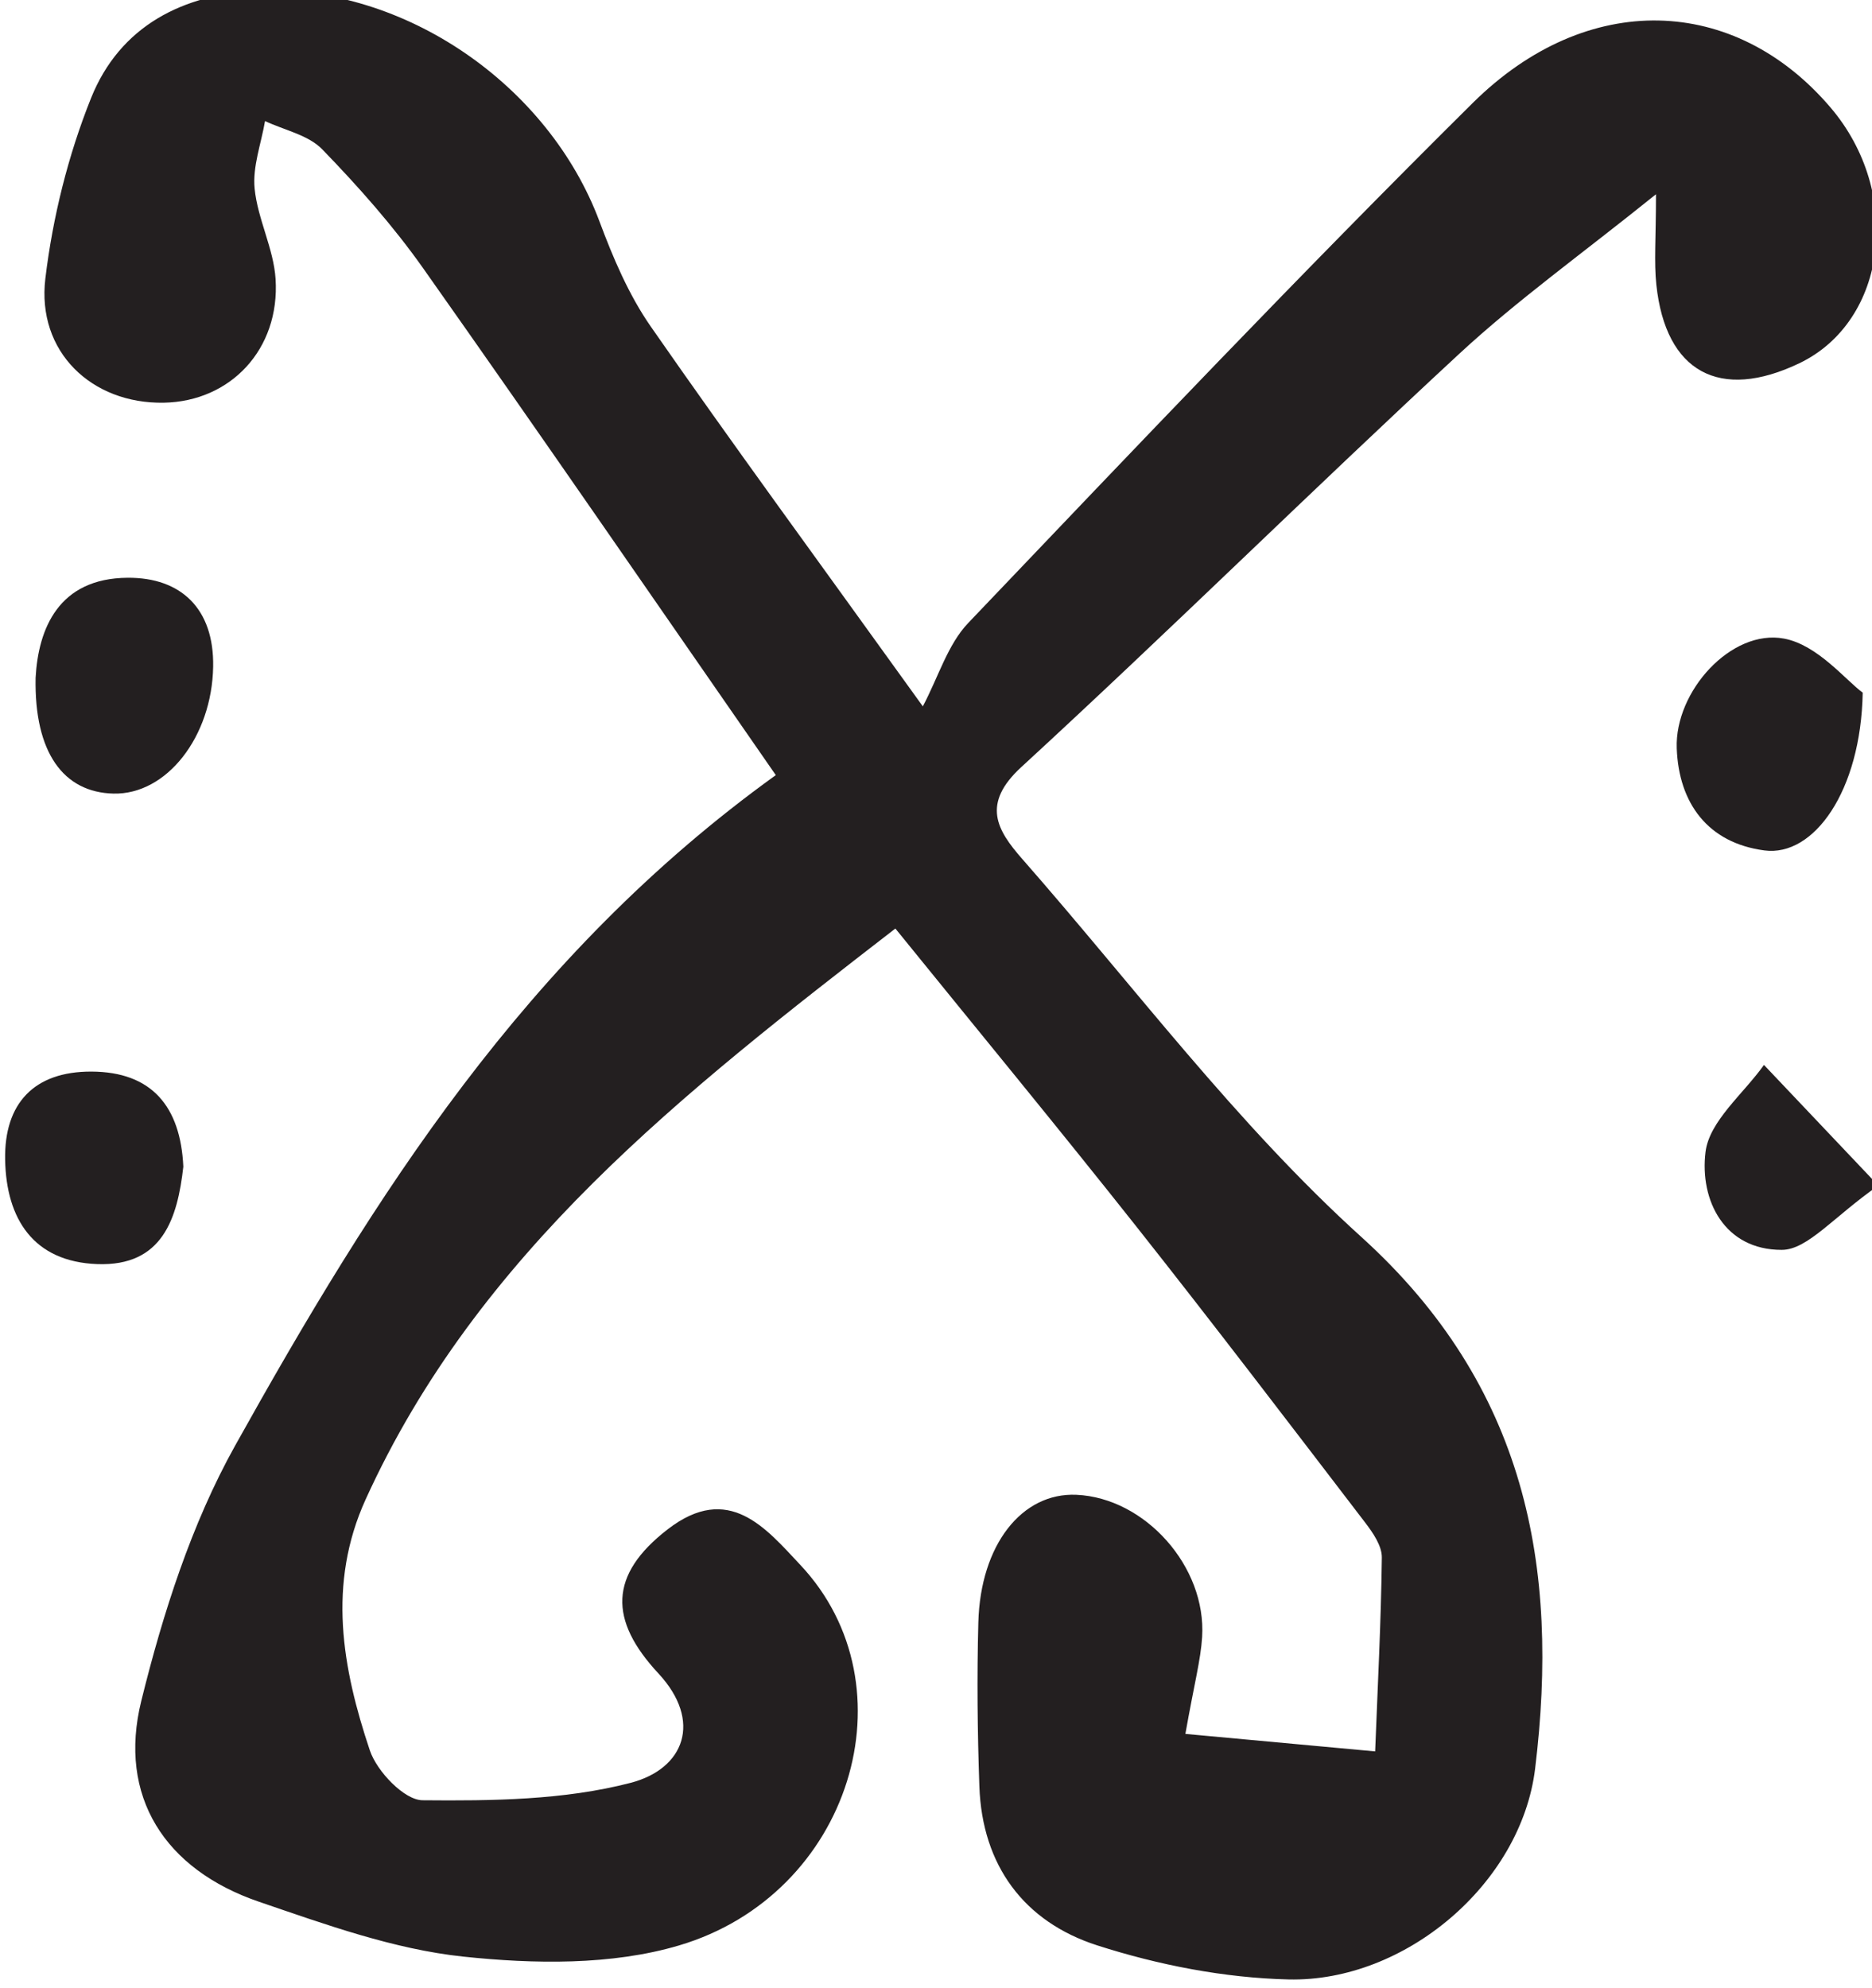 <?xml version="1.0" encoding="UTF-8" standalone="no"?>
<!-- Created with Inkscape (http://www.inkscape.org/) -->

<svg
   width="35.406mm"
   height="37.582mm"
   viewBox="0 0 35.406 37.582"
   version="1.1"
   id="svg552"
   inkscape:version="1.1 (c68e22c387, 2021-05-23)"
   sodipodi:docname="gift.svg"
   xmlns:inkscape="http://www.inkscape.org/namespaces/inkscape"
   xmlns:sodipodi="http://sodipodi.sourceforge.net/DTD/sodipodi-0.dtd"
   xmlns="http://www.w3.org/2000/svg"
   xmlns:svg="http://www.w3.org/2000/svg">
  <sodipodi:namedview
     id="namedview554"
     pagecolor="#505050"
     bordercolor="#eeeeee"
     borderopacity="1"
     inkscape:pageshadow="0"
     inkscape:pageopacity="0"
     inkscape:pagecheckerboard="0"
     inkscape:document-units="mm"
     showgrid="false"
     inkscape:zoom="0.77771465"
     inkscape:cx="67.505479"
     inkscape:cy="71.362935"
     inkscape:window-width="1284"
     inkscape:window-height="1081"
     inkscape:window-x="2058"
     inkscape:window-y="152"
     inkscape:window-maximized="0"
     inkscape:current-layer="layer1" />
  <defs
     id="defs549">
    <clipPath
       clipPathUnits="userSpaceOnUse"
       id="clipPath209">
      <path
         d="M 0,841.89 H 595.276 V 0 H 0 Z"
         id="path207" />
    </clipPath>
  </defs>
  <g
     inkscape:label="Layer 1"
     inkscape:groupmode="layer"
     id="layer1"
     transform="translate(-87.25,-129.709)">
    <g
       id="g203"
       transform="matrix(0.353,0,0,-0.353,-65.472,414.16)">
      <g
         id="g205"
         clip-path="url(#clipPath209)">
        <g
           id="g211"
           transform="translate(496.152,712.941)">
          <path
             d="m 0,0 c 3.562,-0.328 6.865,-0.633 10.168,-0.937 0.134,3.461 0.316,6.922 0.358,10.384 0.007,0.622 -0.473,1.323 -0.889,1.866 -4.06,5.301 -8.107,10.612 -12.252,15.848 -4.153,5.246 -8.413,10.409 -12.923,15.975 -11.399,-8.813 -22.367,-17.362 -28.383,-30.576 -2.065,-4.537 -1.251,-9.037 0.225,-13.443 0.377,-1.123 1.843,-2.661 2.821,-2.671 3.727,-0.035 7.584,0.005 11.152,0.933 2.875,0.747 3.866,3.303 1.486,5.863 -2.649,2.848 -2.66,5.274 0.498,7.714 3.273,2.53 5.264,0.056 7.103,-1.899 6.113,-6.496 2.723,-17.659 -6.494,-20.387 -3.616,-1.071 -7.763,-1.002 -11.576,-0.597 -3.707,0.395 -7.355,1.716 -10.925,2.935 -5.051,1.725 -7.576,5.643 -6.31,10.76 1.16,4.692 2.683,9.468 5.024,13.666 7.431,13.32 15.519,26.23 28.972,35.919 -6.391,9.205 -12.582,18.21 -18.886,27.136 -1.605,2.272 -3.476,4.383 -5.417,6.384 -0.746,0.768 -2.026,1.023 -3.063,1.512 -0.207,-1.208 -0.674,-2.441 -0.558,-3.617 0.163,-1.636 1.02,-3.212 1.123,-4.843 0.239,-3.766 -2.414,-6.561 -5.99,-6.625 -3.864,-0.07 -6.817,2.732 -6.345,6.653 0.394,3.279 1.219,6.597 2.448,9.662 1.545,3.853 4.93,5.596 9.025,5.75 7.766,0.293 15.488,-5.05 18.218,-12.361 0.726,-1.946 1.564,-3.924 2.742,-5.618 4.366,-6.28 8.895,-12.447 14.581,-20.35 0.836,1.576 1.33,3.31 2.435,4.468 8.927,9.358 17.835,18.74 27.022,27.843 6.147,6.091 14.043,5.78 19.174,-0.233 3.897,-4.566 3.058,-11.44 -1.671,-13.703 -4.263,-2.04 -7.159,-0.476 -7.658,4.2 -0.131,1.231 -0.02,2.487 -0.02,4.853 C 21.254,79.276 17.784,76.796 14.679,73.924 6.785,66.62 -0.873,59.06 -8.792,51.783 -10.934,49.814 -10.106,48.416 -8.739,46.86 -2.752,40.041 2.739,32.668 9.431,26.613 18.253,18.629 20.061,8.966 18.738,-1.866 17.985,-8.029 11.762,-13.3 5.523,-13.151 c -3.44,0.082 -6.971,0.772 -10.254,1.827 -3.911,1.258 -6.158,4.277 -6.307,8.514 -0.103,2.927 -0.134,5.861 -0.055,8.787 0.113,4.156 2.336,6.96 5.255,6.83 C -2.162,12.643 1.137,8.96 0.897,5.182 0.818,3.952 0.486,2.739 0,0"
             style="fill:#231f20;fill-opacity:1;fill-rule:nonzero;stroke:none"
             id="path213" />
        </g>
        <g
           id="g215"
           transform="translate(532.443,768.711)">
          <path
             d="m 0,0 c -0.096,-5.277 -2.622,-8.799 -5.264,-8.451 -3.037,0.4 -4.593,2.535 -4.7,5.471 -0.112,3.047 2.924,6.406 5.752,5.875 C -2.415,2.557 -0.912,0.666 0,0"
             style="fill:#231f20;fill-opacity:1;fill-rule:nonzero;stroke:none"
             id="path217" />
        </g>
        <g
           id="g219"
           transform="translate(434.548,769.508)">
          <path
             d="M 0,0 C 0.144,2.627 1.228,5.331 4.932,5.357 7.786,5.377 9.566,3.702 9.513,0.597 9.448,-3.166 7.016,-6.272 4.168,-6.203 1.503,-6.139 -0.077,-4.019 0,0"
             style="fill:#231f20;fill-opacity:1;fill-rule:nonzero;stroke:none"
             id="path221" />
        </g>
        <g
           id="g223"
           transform="translate(442.463,743.322)">
          <path
             d="m 0,0 c -0.313,-2.759 -1.103,-5.346 -4.611,-5.218 -3.412,0.125 -4.878,2.41 -4.937,5.591 -0.055,3.03 1.562,4.728 4.617,4.72 C -1.691,5.085 -0.15,3.223 0,0"
             style="fill:#231f20;fill-opacity:1;fill-rule:nonzero;stroke:none"
             id="path225" />
        </g>
        <g
           id="g227"
           transform="translate(533.279,742.309)">
          <path
             d="m 0,0 c -2.407,-1.677 -3.789,-3.441 -5.174,-3.443 -3.077,-0.005 -4.402,2.656 -4.085,5.239 0.202,1.658 2.032,3.118 3.132,4.667 C -4.352,4.591 -2.578,2.719 0,0"
             style="fill:#231f20;fill-opacity:1;fill-rule:nonzero;stroke:none"
             id="path229" />
        </g>
      </g>
    </g>
  </g>
</svg>
